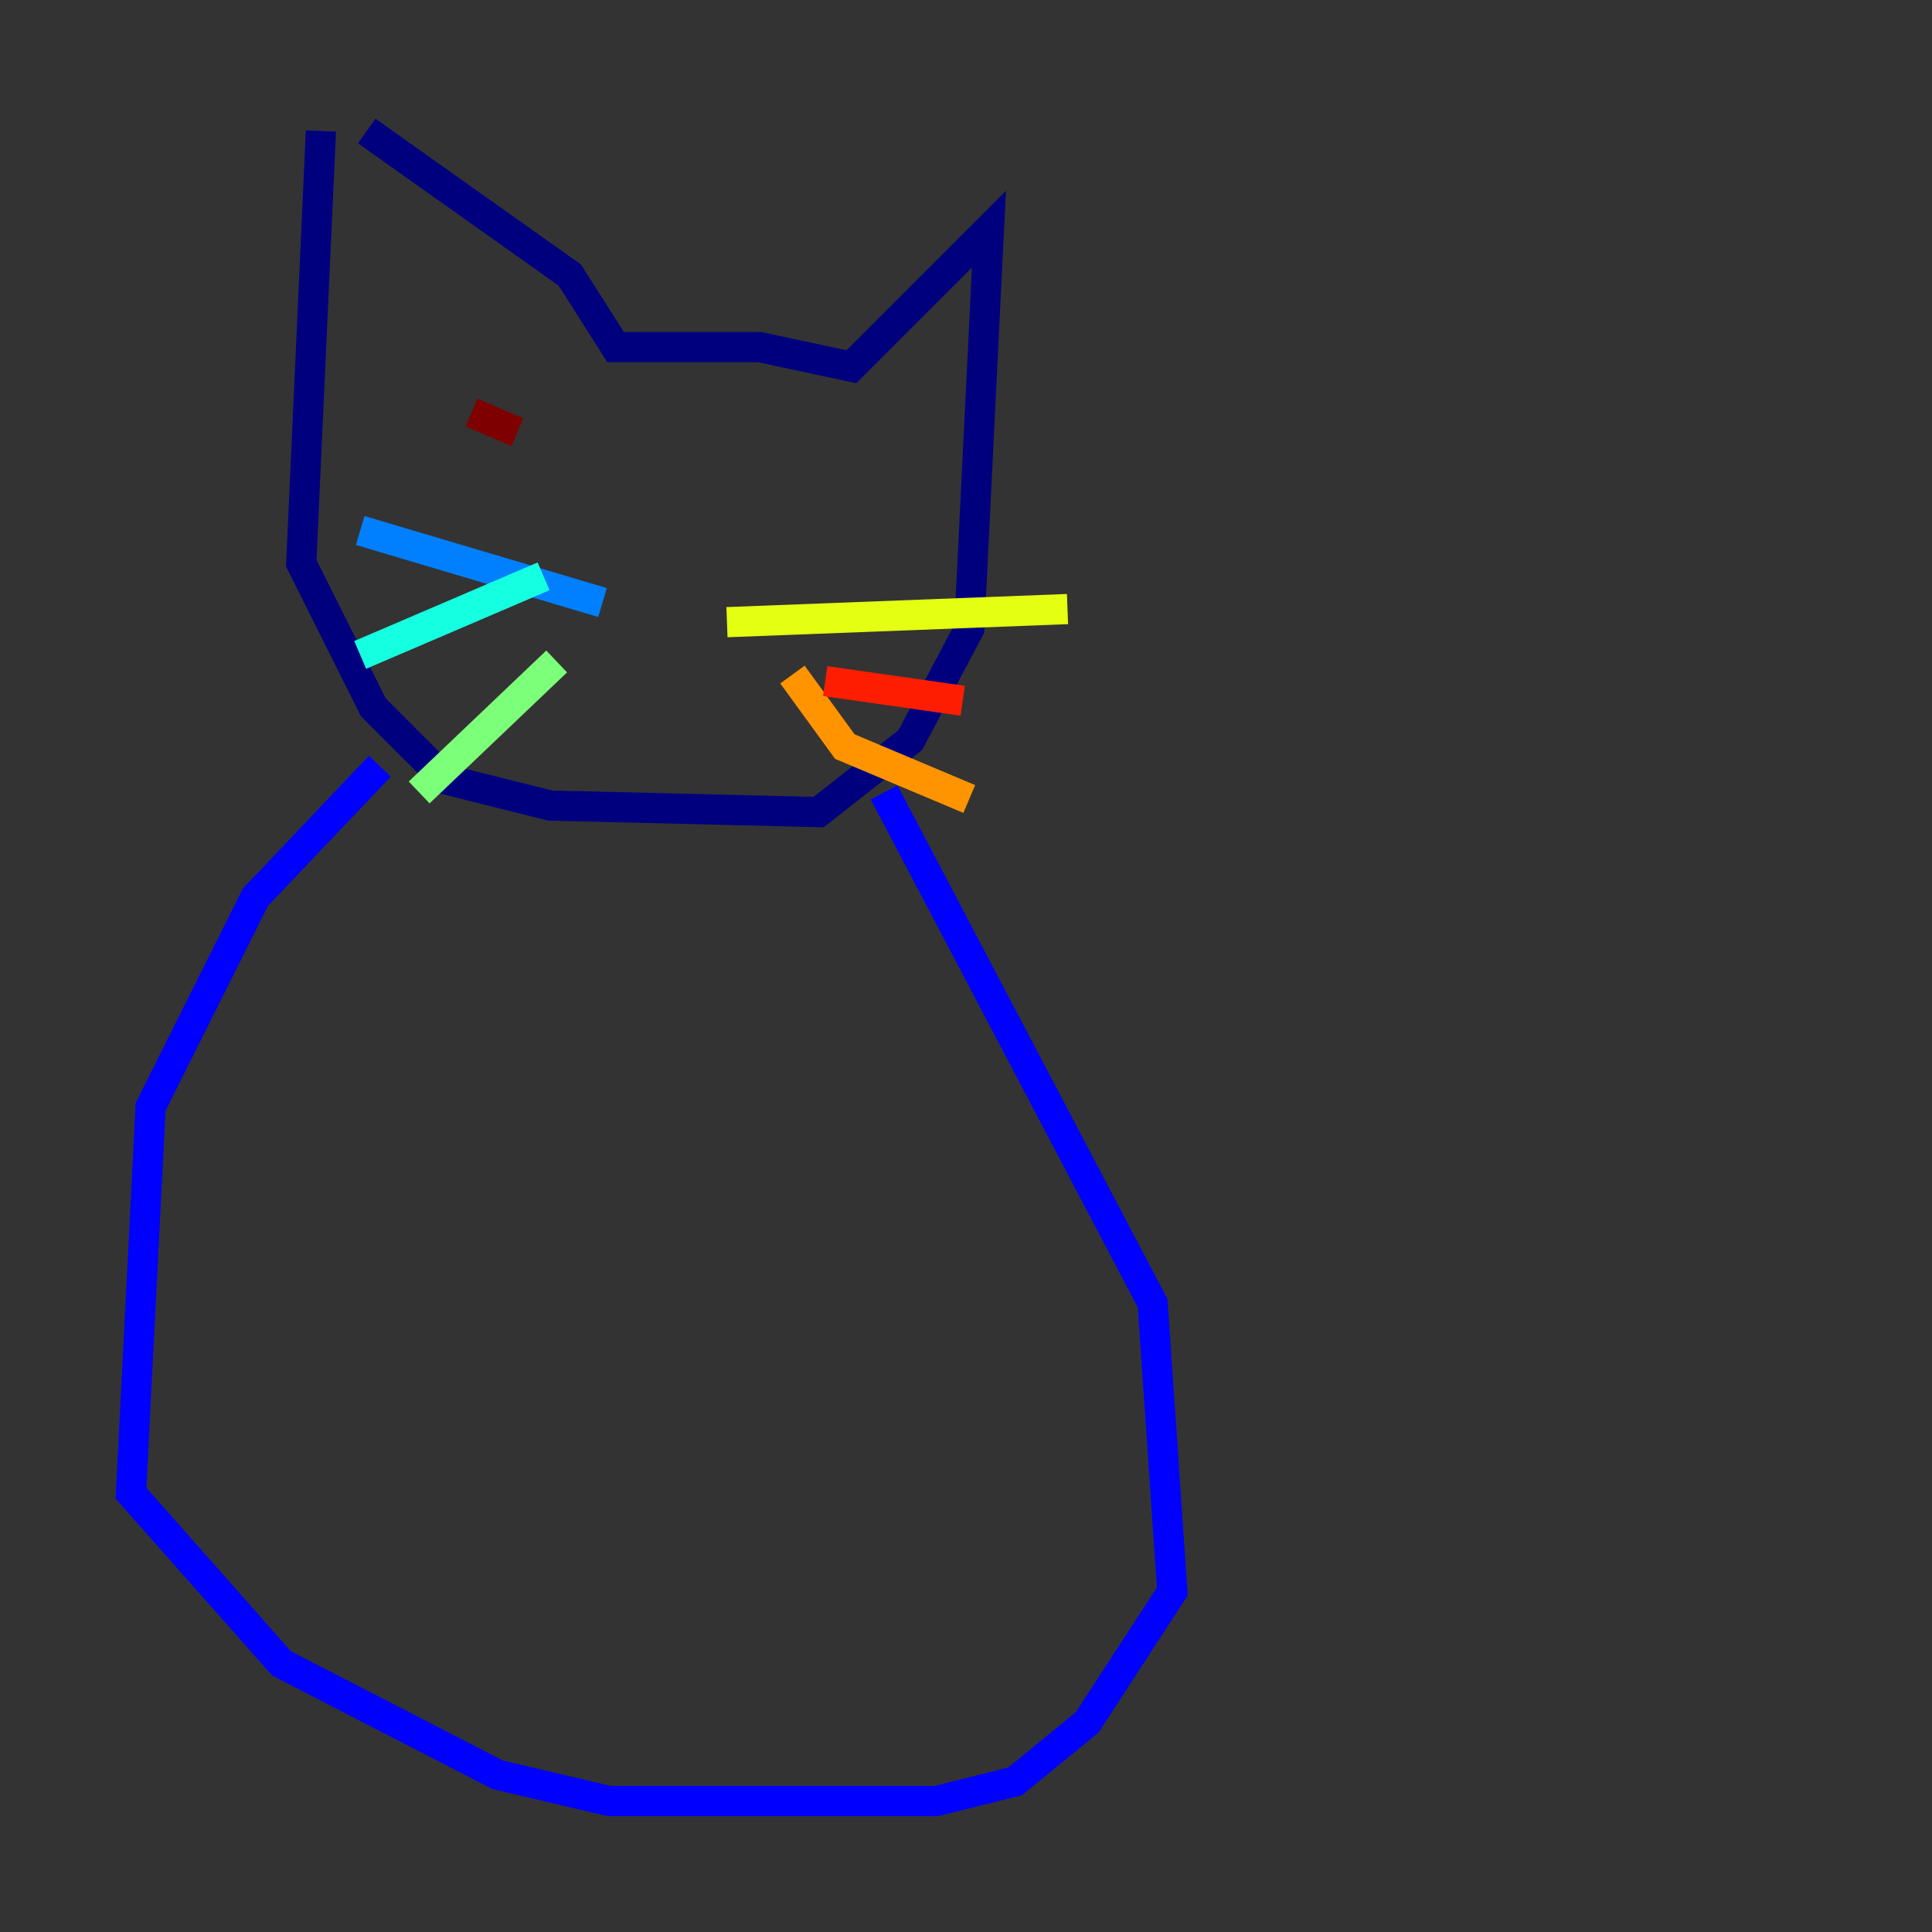 <?xml version="1.0" encoding="utf-8" ?>
<svg baseProfile="tiny" height="128" version="1.2" viewBox="0,0,128,128" width="128" xmlns="http://www.w3.org/2000/svg" xmlns:ev="http://www.w3.org/2001/xml-events" xmlns:xlink="http://www.w3.org/1999/xlink"><rect x="0" y="0" width="128" height="128" fill="#333333" stroke="none"/><defs /><polyline fill="none" points="21.261,8.678 19.959,37.315 24.732,46.861 29.505,51.634 36.447,53.37 54.237,53.803 60.312,49.031 64.217,41.654 65.519,15.186 56.407,24.298 50.332,22.997 40.786,22.997 37.749,18.224 24.298,8.678" stroke="#00007f" stroke-width="2" /><polyline fill="none" points="25.166,50.766 16.922,59.444 9.98,73.329 8.678,98.929 18.658,110.21 32.976,117.586 40.352,119.322 62.047,119.322 67.254,118.02 72.027,114.115 77.668,105.437 76.366,86.346 58.576,52.502" stroke="#0000ff" stroke-width="2" /><polyline fill="none" points="39.919,39.919 23.864,35.146" stroke="#0080ff" stroke-width="2" /><polyline fill="none" points="36.014,38.183 23.864,43.39" stroke="#15ffe1" stroke-width="2" /><polyline fill="none" points="36.881,43.824 27.77,52.502" stroke="#7cff79" stroke-width="2" /><polyline fill="none" points="48.163,41.22 70.725,40.352" stroke="#e4ff12" stroke-width="2" /><polyline fill="none" points="52.502,44.691 55.973,49.464 64.217,52.936" stroke="#ff9400" stroke-width="2" /><polyline fill="none" points="54.671,45.125 63.783,46.427" stroke="#ff1d00" stroke-width="2" /><polyline fill="none" points="31.241,27.336 34.278,28.637" stroke="#7f0000" stroke-width="2" /></svg>